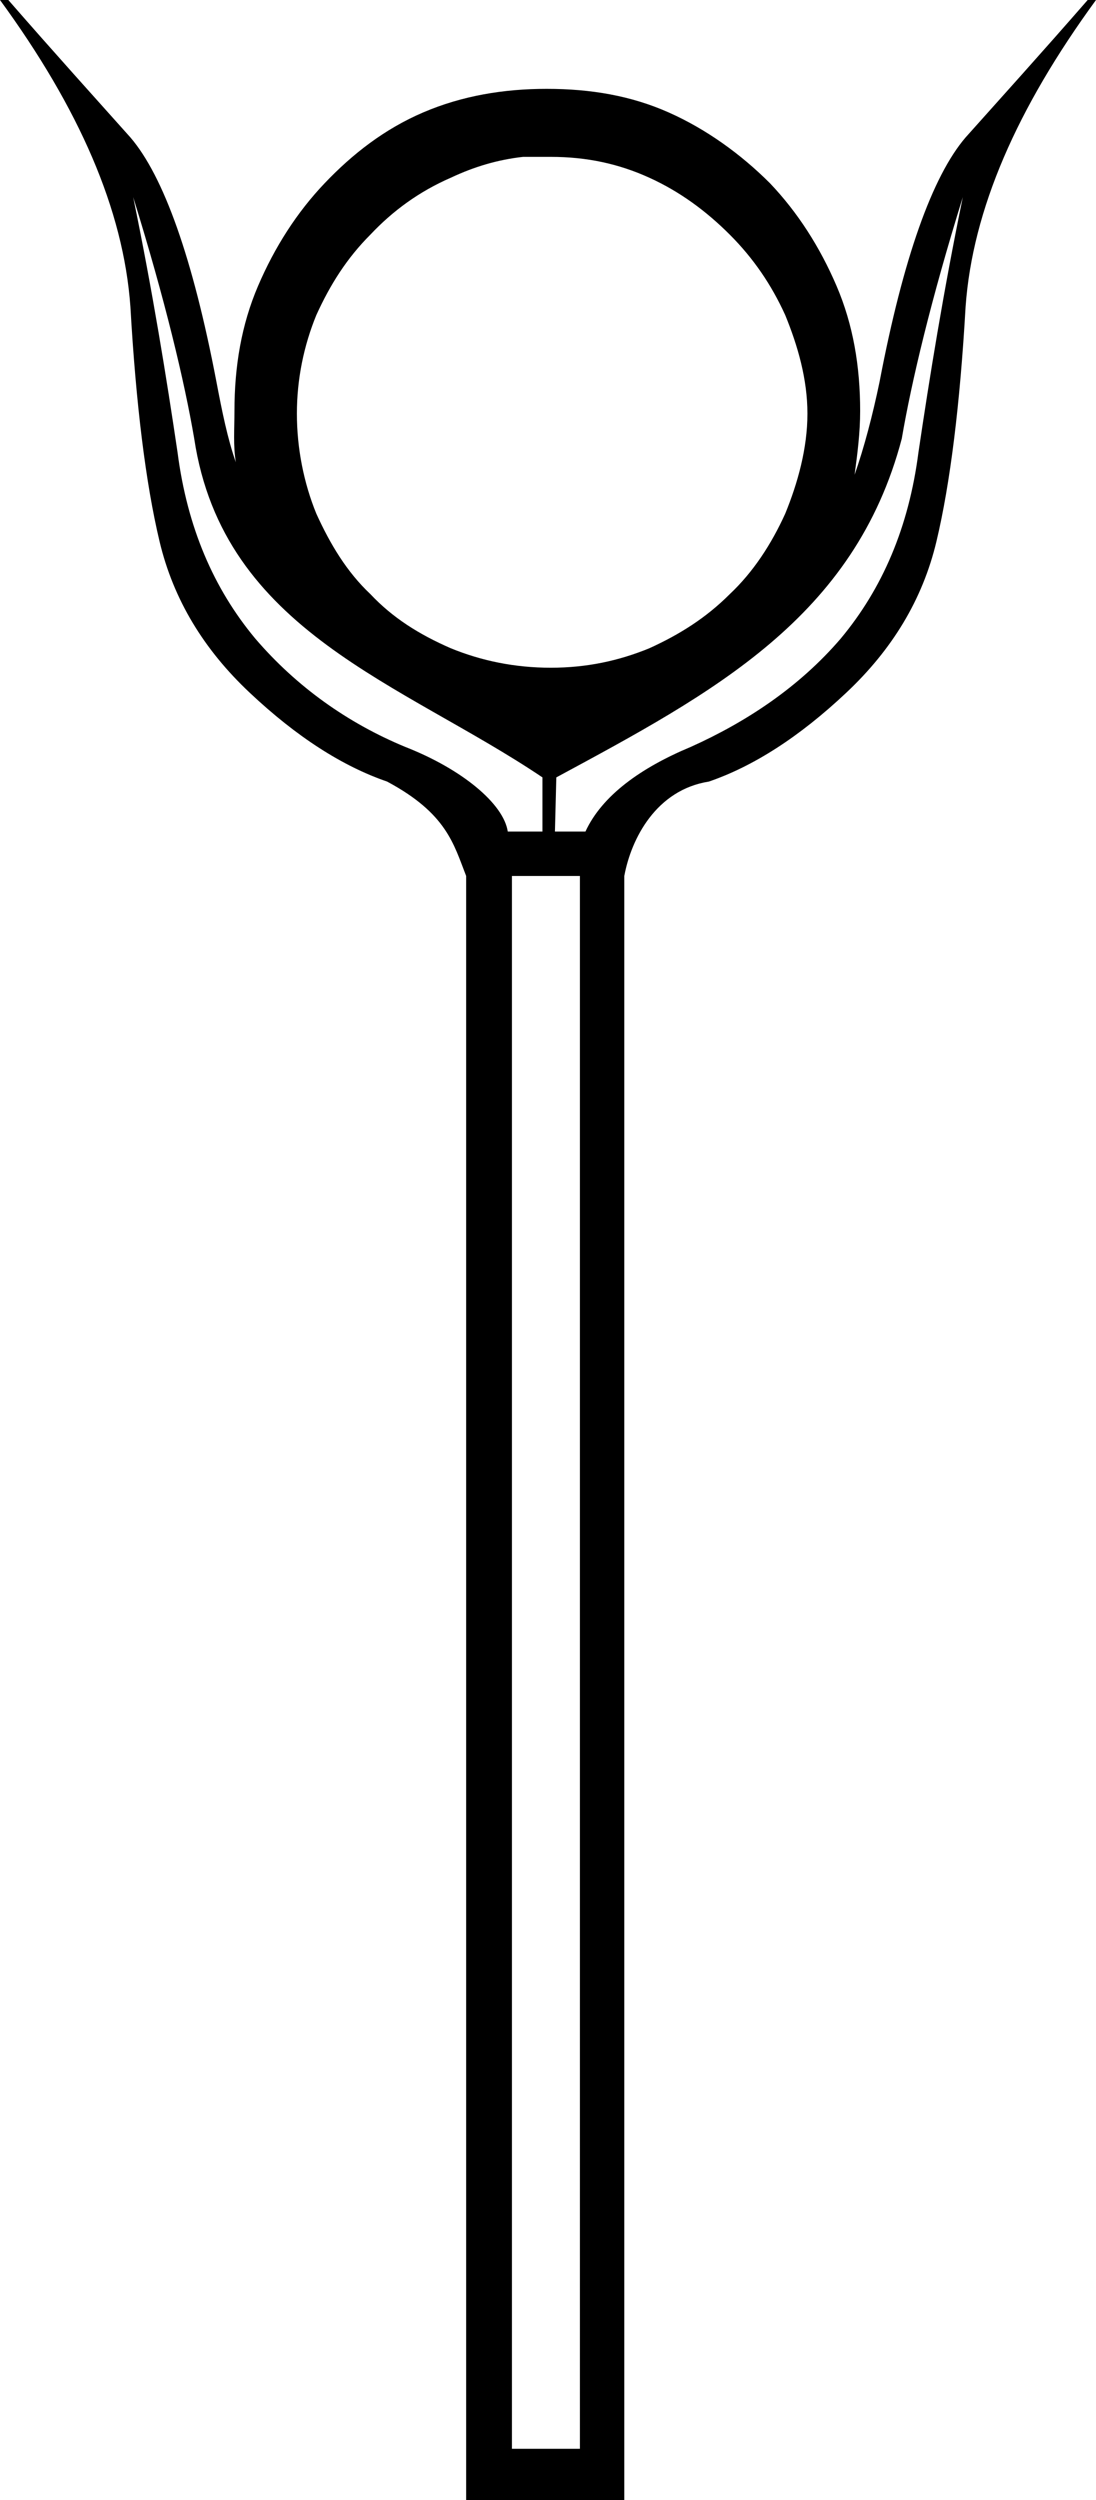 <?xml version='1.0' encoding ='UTF-8' standalone='no'?>
<svg width='7.9' height='18.01' xmlns='http://www.w3.org/2000/svg' xmlns:xlink='http://www.w3.org/1999/xlink'  version='1.1' >
<path style='fill:black; stroke:none' d=' M 3.84 1.13  C 3.88 1.13 3.93 1.13 3.97 1.13  C 4.23 1.13 4.46 1.18 4.68 1.28  C 4.9 1.38 5.09 1.52 5.26 1.69  C 5.43 1.86 5.56 2.05 5.66 2.27  C 5.75 2.49 5.82 2.73 5.82 2.98  C 5.82 3.23 5.75 3.48 5.66 3.7  C 5.56 3.92 5.43 4.12 5.26 4.28  C 5.09 4.45 4.9 4.57 4.68 4.67  C 4.46 4.76 4.23 4.81 3.97 4.81  C 3.71 4.81 3.47 4.76 3.25 4.67  C 3.02 4.57 2.83 4.45 2.67 4.28  C 2.5 4.12 2.38 3.92 2.28 3.7  C 2.19 3.48 2.14 3.23 2.14 2.98  C 2.14 2.73 2.19 2.49 2.28 2.27  C 2.38 2.05 2.5 1.86 2.67 1.69  C 2.83 1.52 3.02 1.38 3.25 1.28  C 3.42 1.2 3.59 1.15 3.77 1.13  C 3.79 1.13 3.82 1.13 3.84 1.13  Z  M 0.96 1.42  L 0.96 1.42  C 1.19 2.16 1.33 2.75 1.4 3.16  C 1.61 4.55 2.9 4.92 3.91 5.6  L 3.91 5.99  L 3.66 5.99  C 3.63 5.79 3.33 5.54 2.92 5.38  C 2.51 5.21 2.14 4.95 1.84 4.6  C 1.54 4.24 1.35 3.8 1.28 3.26  C 1.2 2.72 1.1 2.1 0.96 1.42  Z  M 6.94 1.42  L 6.94 1.42  C 6.8 2.1 6.7 2.72 6.62 3.26  C 6.55 3.8 6.36 4.24 6.06 4.6  C 5.76 4.95 5.38 5.2 4.98 5.38  C 4.62 5.53 4.34 5.73 4.22 5.99  L 4 5.99  L 4.01 5.6  C 5.14 4.99 6.16 4.45 6.5 3.16  C 6.57 2.75 6.71 2.16 6.94 1.42  Z  M 4.18 6.31  L 4.18 17.64  L 3.69 17.64  L 3.69 6.31  Z  M 0 0  C 0.57 0.78 0.89 1.51 0.94 2.21  C 0.98 2.91 1.05 3.48 1.15 3.9  C 1.25 4.32 1.47 4.68 1.8 4.99  C 2.14 5.31 2.47 5.52 2.79 5.63  C 3.22 5.86 3.27 6.08 3.36 6.31  L 3.36 18.01  L 4.5 18.01  L 4.5 6.31  C 4.55 6.04 4.73 5.69 5.11 5.63  C 5.43 5.52 5.76 5.31 6.1 4.99  C 6.43 4.68 6.65 4.32 6.75 3.9  C 6.85 3.48 6.92 2.91 6.96 2.21  C 7.01 1.51 7.33 0.78 7.9 0  L 7.84 0  C 7.5 0.39 7.21 0.71 6.96 0.99  C 6.72 1.27 6.51 1.86 6.34 2.75  C 6.29 2.99 6.23 3.22 6.16 3.42  C 6.18 3.27 6.2 3.12 6.2 2.96  C 6.2 2.64 6.15 2.34 6.03 2.06  C 5.91 1.78 5.75 1.53 5.55 1.32  C 5.34 1.11 5.09 0.93 4.82 0.81  C 4.55 0.69 4.26 0.64 3.94 0.64  C 3.63 0.64 3.33 0.69 3.05 0.81  C 2.77 0.93 2.54 1.11 2.34 1.32  C 2.14 1.53 1.98 1.78 1.86 2.06  C 1.74 2.34 1.69 2.64 1.69 2.96  C 1.69 3.09 1.68 3.21 1.7 3.33  C 1.64 3.16 1.6 2.96 1.56 2.75  C 1.39 1.86 1.18 1.27 0.94 0.99  C 0.69 0.71 0.4 0.39 0.06 0  Z '/></svg>
